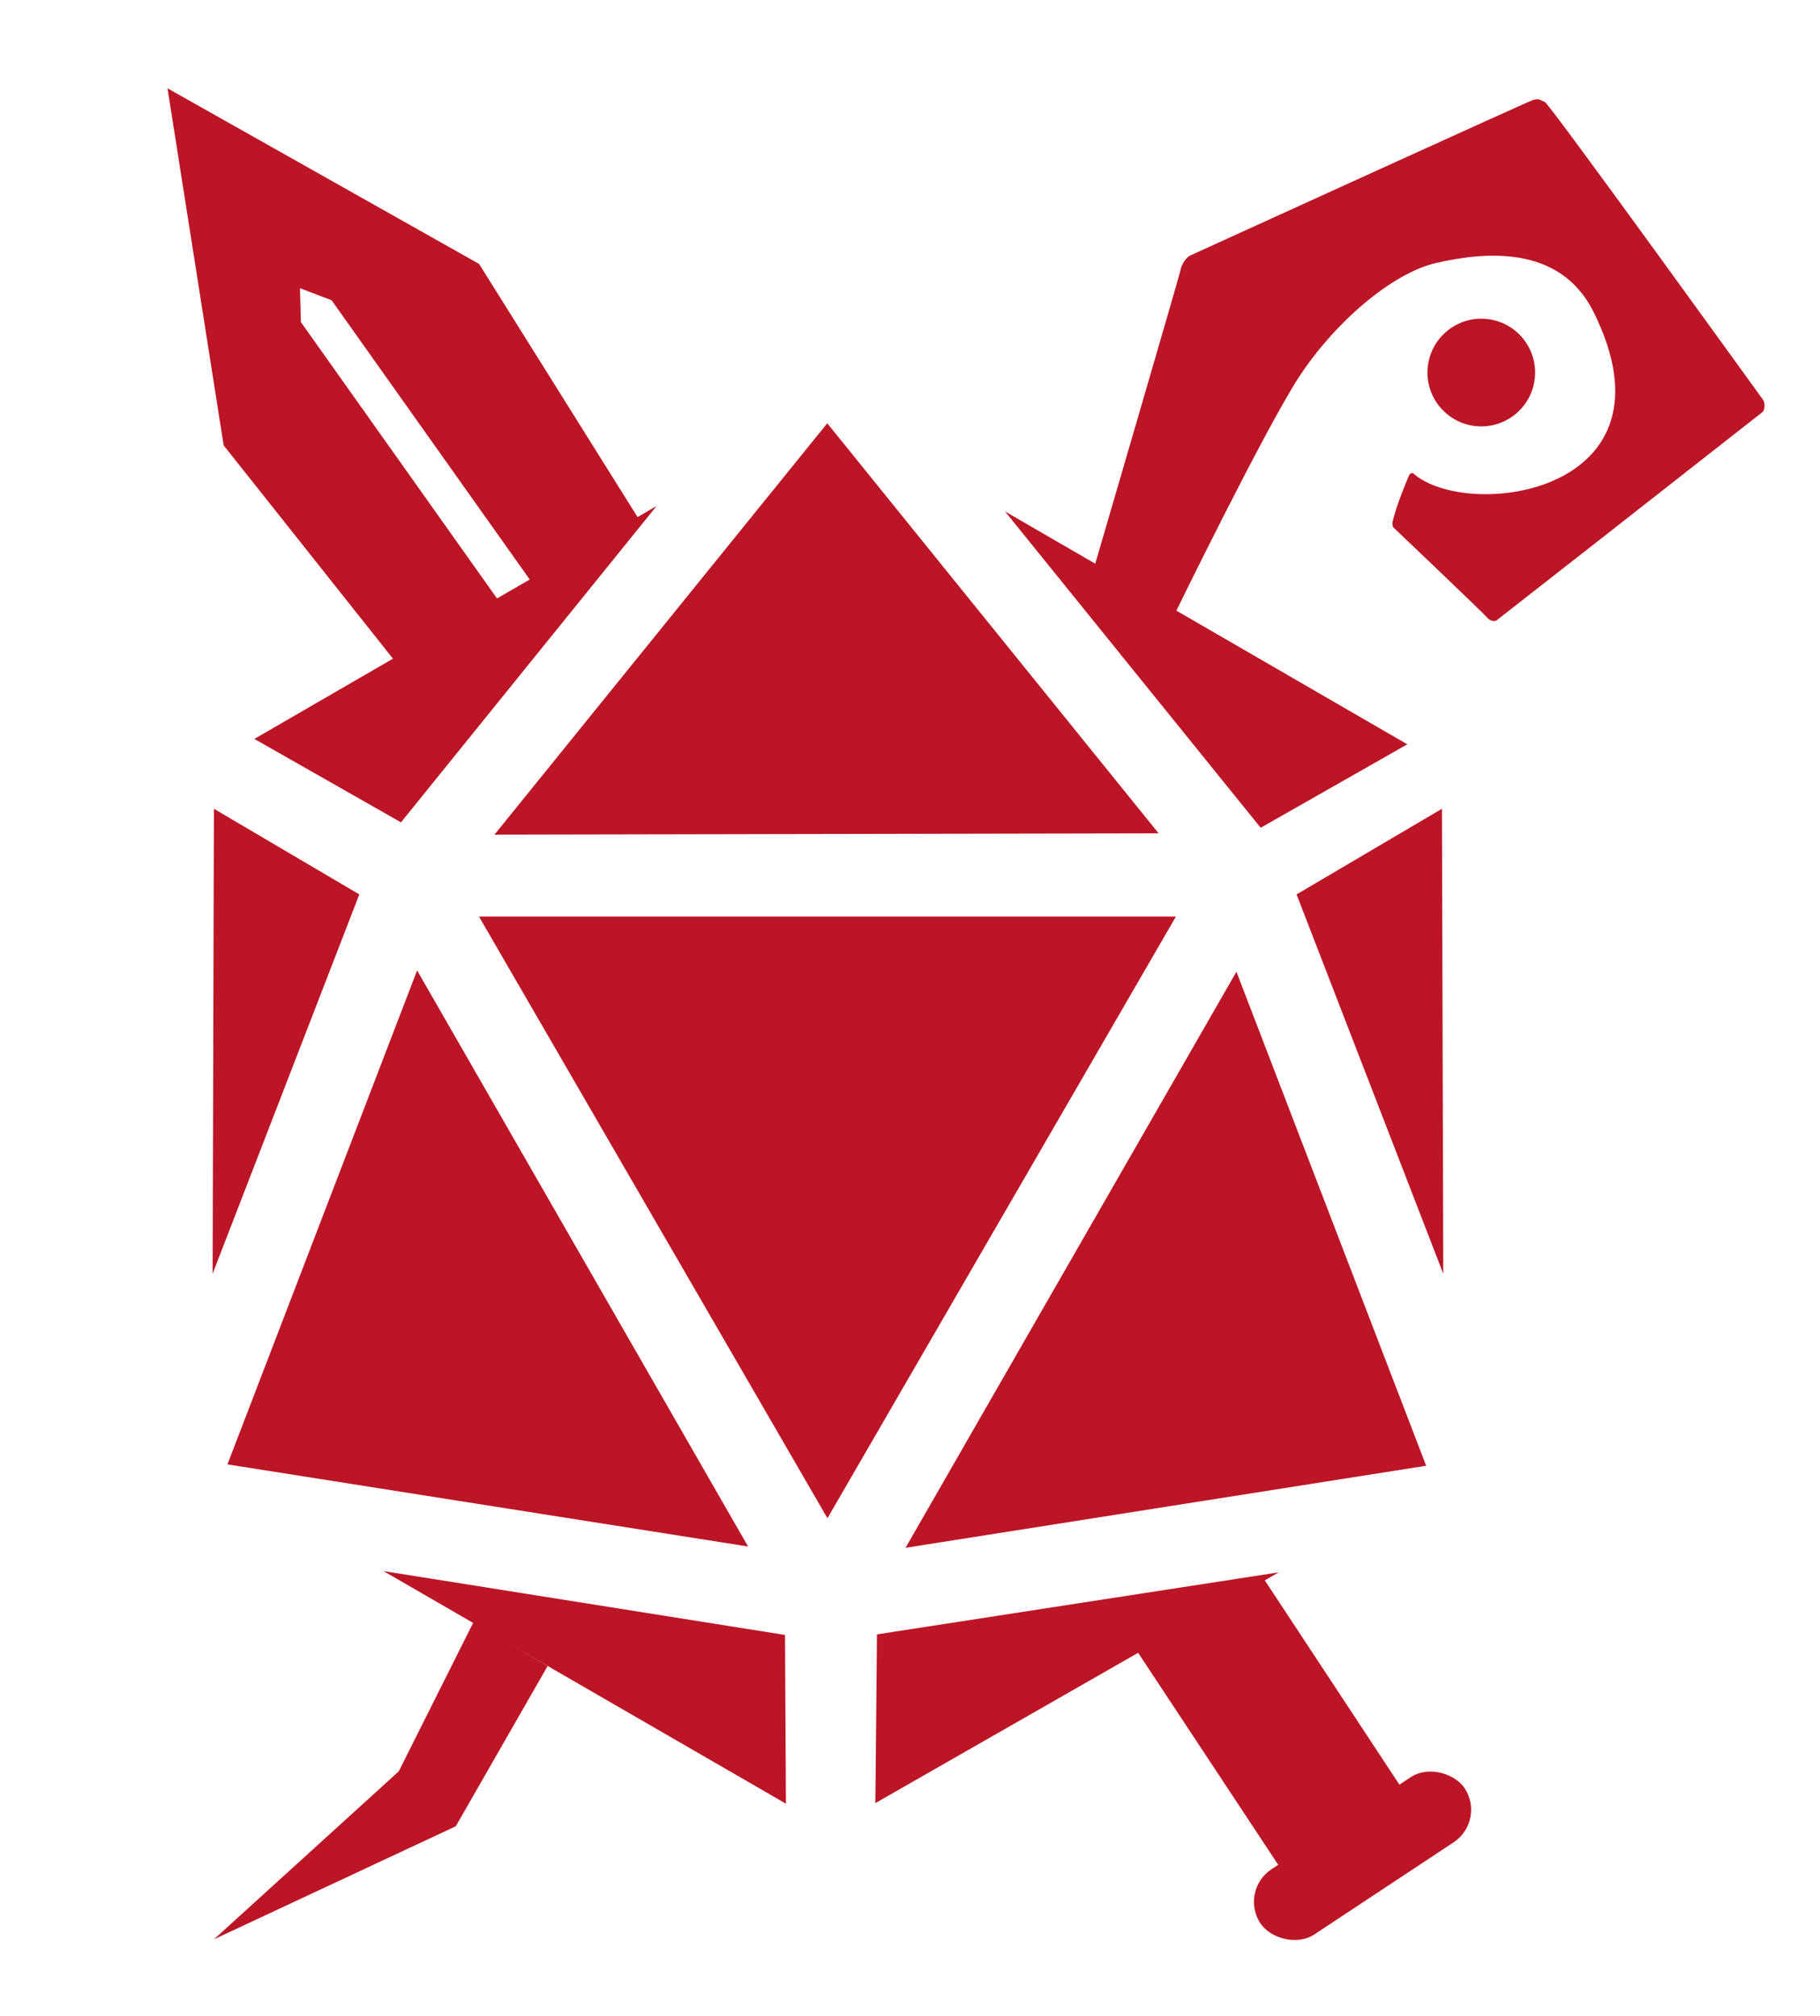<svg width="28" height="31" viewBox="0 0 28 31" fill="none" xmlns="http://www.w3.org/2000/svg">
<path d="M10.101 7.782L3.913 11.363L6.169 12.646L10.101 7.782Z" fill="#BC1526"/>
<path d="M5.9 24.16L12.091 27.737L12.077 25.142L5.9 24.16Z" fill="#BC1526"/>
<path d="M15.462 7.865L21.651 11.446L19.395 12.729L15.462 7.865Z" fill="#BC1526"/>
<path d="M22.204 19.587L22.184 12.437L19.947 13.754L22.204 19.587Z" fill="#BC1526"/>
<path d="M3.271 19.587L3.291 12.437L5.528 13.754L3.271 19.587Z" fill="#BC1526"/>
<path d="M19.674 24.179L13.467 27.728L13.492 25.133L19.674 24.179Z" fill="#BC1526"/>
<path d="M18.091 14.095H7.369L12.73 23.347L18.091 14.095Z" fill="#BC1526"/>
<path d="M11.509 23.782L3.499 22.519L6.417 14.923L11.509 23.782Z" fill="#BC1526"/>
<path d="M13.931 23.802L21.941 22.54L19.022 14.943L13.931 23.802Z" fill="#BC1526"/>
<path d="M17.825 12.815L12.727 6.509L7.607 12.835L17.825 12.815Z" fill="#BC1526"/>
<path d="M18.158 4.168C18.148 4.23 16.826 8.75 16.826 8.75L18.067 9.454C18.067 9.454 19.456 6.606 19.988 5.792C20.521 4.977 21.404 4.2 22.102 4.042C22.799 3.884 23.99 3.74 24.516 4.797C25.902 7.584 22.575 8.025 21.736 7.275C21.736 7.275 21.694 7.272 21.679 7.308C21.629 7.424 21.483 7.772 21.425 8.021C21.415 8.062 21.432 8.106 21.432 8.106C21.432 8.106 22.846 9.451 22.881 9.499C22.915 9.546 22.996 9.56 23.02 9.543C23.044 9.526 26.078 7.152 27.115 6.337C27.151 6.308 27.159 6.197 27.125 6.15C27.09 6.102 23.842 1.601 23.768 1.569C23.69 1.535 23.673 1.511 23.584 1.538C23.501 1.564 18.837 3.689 18.324 3.923C18.217 3.972 18.168 4.107 18.158 4.168Z" fill="#BC1526"/>
<circle cx="22.789" cy="5.729" r="0.828" transform="rotate(9.36 22.789 5.729)" fill="#BC1526"/>
<path d="M8.425 25.62L7.284 24.946L6.135 27.239L3.292 29.822L7.012 28.084L8.425 25.62Z" fill="#BC1526"/>
<path fill-rule="evenodd" clip-rule="evenodd" d="M8.267 9.077L9.822 7.973L7.371 4.059L2.577 1.358L3.441 6.849L6.312 10.465L7.795 9.412L4.629 4.953L4.615 4.432L5.102 4.618L8.267 9.077Z" fill="#BC1526"/>
<path d="M17.43 25.296L19.416 24.238L21.548 27.472L19.683 28.704L17.43 25.296Z" fill="#BC1526"/>
<rect x="19.06" y="29.076" width="3.767" height="1.2" rx="0.6" transform="rotate(-33.461 19.06 29.076)" fill="#BC1526"/>
</svg>
